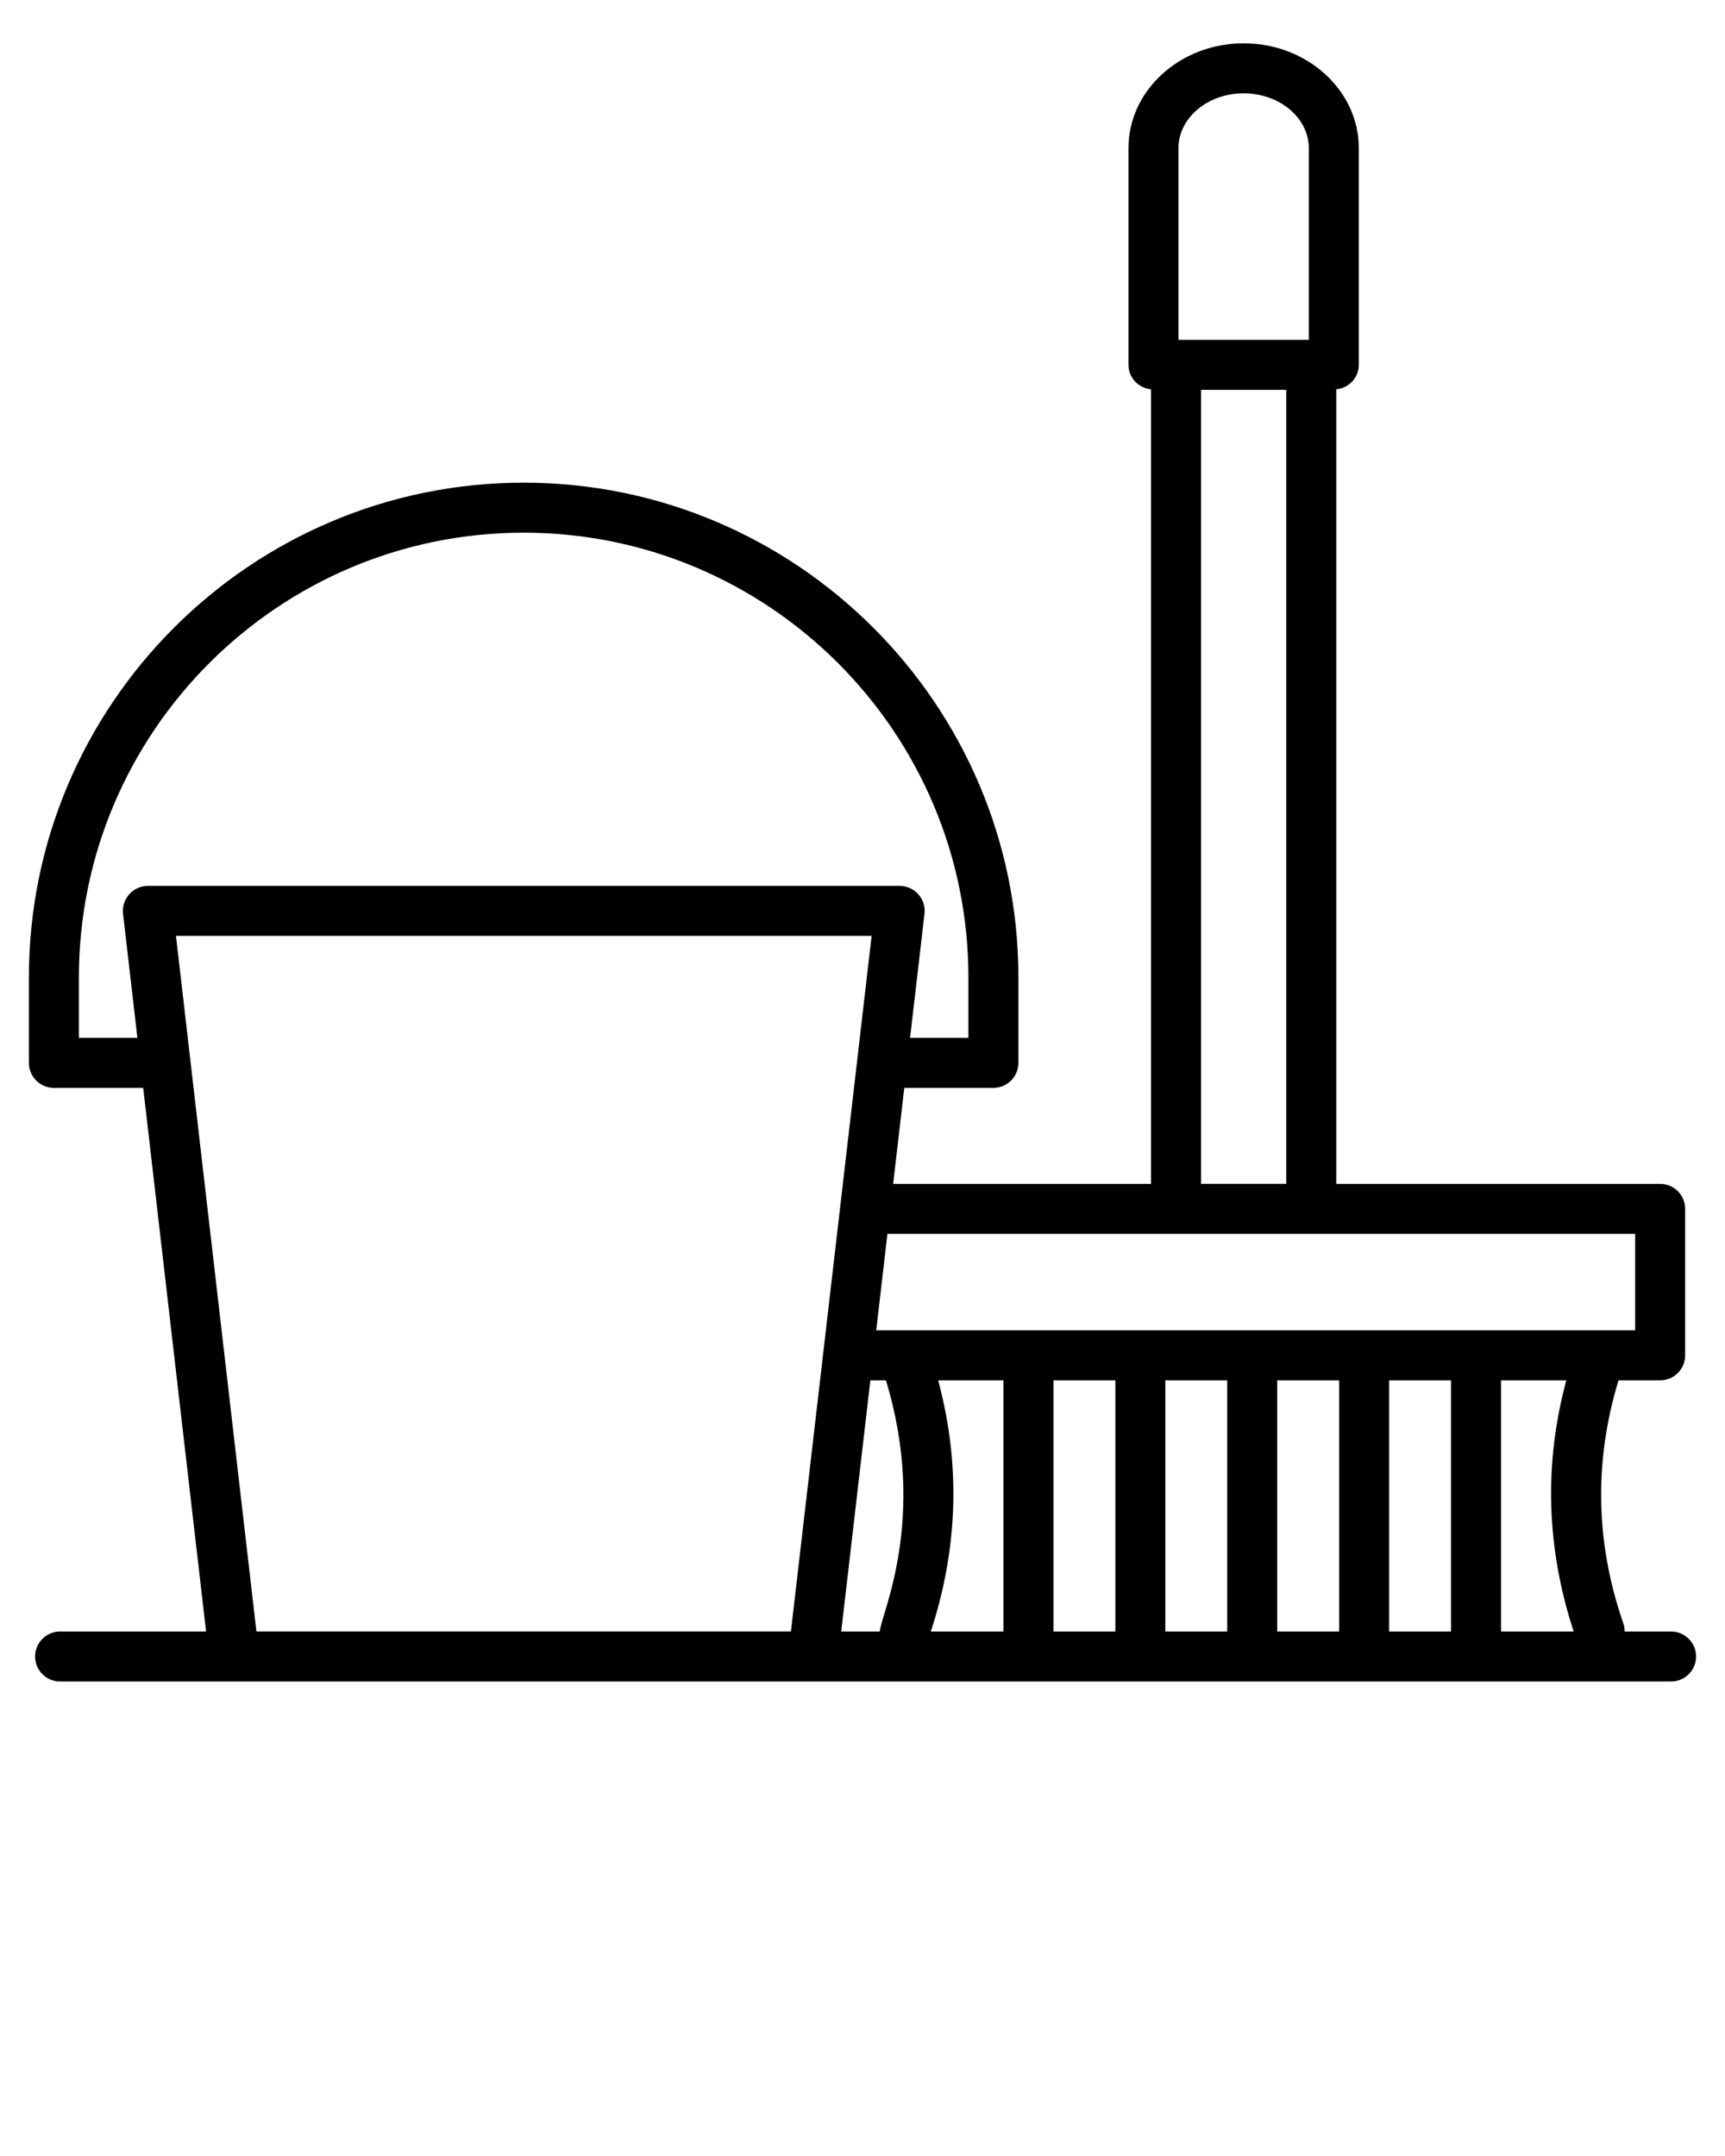 <svg xmlns="http://www.w3.org/2000/svg" xmlns:xlink="http://www.w3.org/1999/xlink" version="1.1" x="0px" y="0px" viewBox="0 0 69 86.25" style="enable-background:new 0 0 69 69;" xml:space="preserve"><g><path d="M66.844,65.268h-1.858c-0.004-0.098-0.007-0.197-0.041-0.294   c-1.132-3.235-1.191-6.513-0.204-9.754h1.665c0.553,0,1-0.447,1-1v-5.86c0-0.553-0.447-1-1-1H53.451   V15.575c0.504-0.052,0.901-0.462,0.901-0.98V5.926c0-2.312-2.066-4.193-4.606-4.193   c-2.541,0-4.607,1.881-4.607,4.193v8.669c0,0.518,0.398,0.929,0.902,0.98v31.784H35.726   l0.445-3.84h3.565c0.553,0,1-0.447,1-1v-3.42c0-10.912-8.878-19.79-19.79-19.79   S1.156,28.187,1.156,39.1v3.42c0,0.553,0.448,1,1,1h3.572l2.515,21.748H2.404c-0.552,0-1,0.447-1,1   s0.448,1,1,1c14.273,0,62.088,0,64.439,0c0.553,0,1-0.447,1-1S67.396,65.268,66.844,65.268z    M48.041,15.595h3.41v31.763h-3.41V15.595z M47.139,5.926c0-1.209,1.17-2.193,2.607-2.193   s2.606,0.984,2.606,2.193v7.669h-5.214V5.926z M62.947,65.268h-2.906V55.22h2.612   C61.75,58.561,61.853,61.933,62.947,65.268z M42.138,55.22h2.476v10.048H42.138V55.22z M40.138,65.268   h-2.906c1.094-3.334,1.196-6.707,0.294-10.048h2.612V65.268z M46.613,55.22h2.476v10.048h-2.476   V55.22z M51.089,55.22h2.477v10.048h-2.477V55.22z M55.565,55.22h2.476v10.048h-2.476V55.22z    M65.406,53.22H35.049l0.448-3.86h29.909V53.22z M35.437,55.22   c1.694,5.56-0.221,9.409-0.245,10.048h-1.543l1.165-10.048H35.437z M3.156,41.52v-2.42   c0-9.81,7.98-17.79,17.79-17.79s17.79,7.98,17.79,17.79v2.42h-2.333l0.576-4.965   c0.033-0.283-0.057-0.567-0.246-0.78c-0.19-0.213-0.462-0.335-0.747-0.335H5.916   c-0.285,0-0.557,0.122-0.747,0.335s-0.28,0.497-0.247,0.78l0.574,4.965H3.156z M7.039,37.439   h27.826l-3.228,27.828H10.257L7.039,37.439z"/></g></svg>